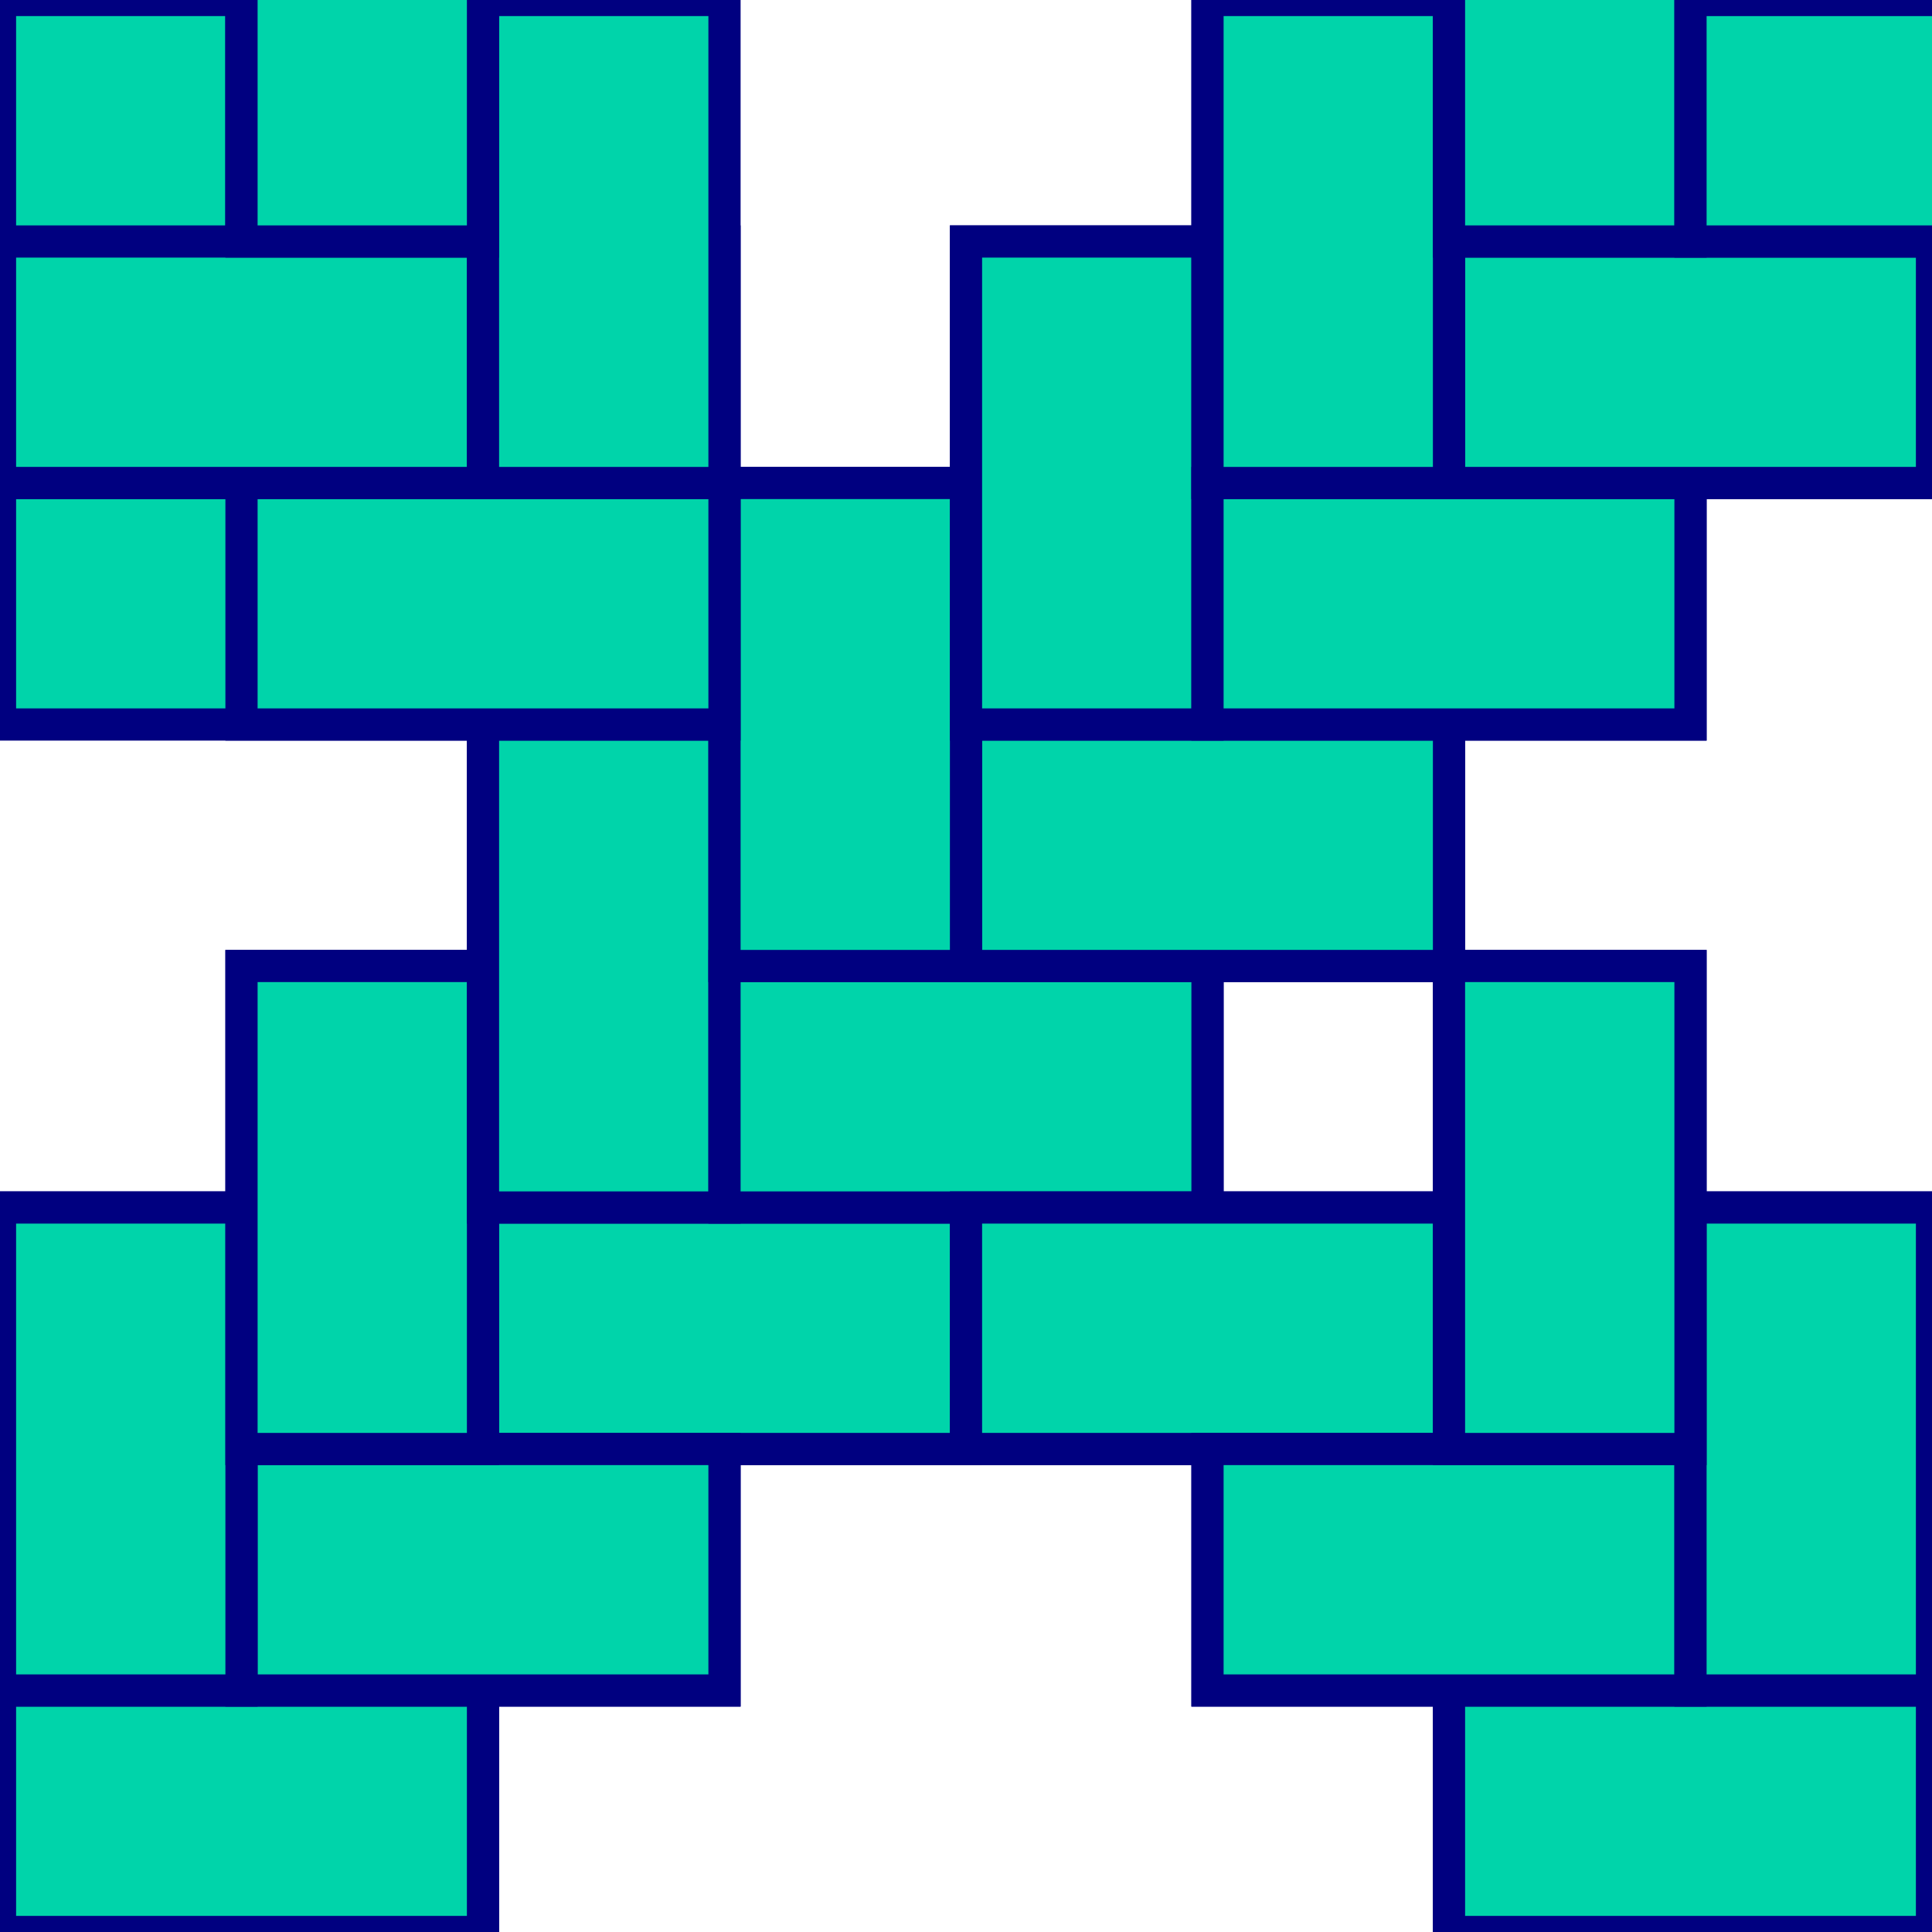 <?xml version="1.0" encoding="UTF-8" standalone="no"?>
<!-- Created with Inkscape (http://www.inkscape.org/) -->

<svg
   width="240"
   height="240"
   viewBox="0 0 240 240"
   version="1.1"
   id="svg5"
   inkscape:version="1.1.1 (3bf5ae0d25, 2021-09-20)"
   sodipodi:docname="Patter_file104.svg"
   xmlns:inkscape="http://www.inkscape.org/namespaces/inkscape"
   xmlns:sodipodi="http://sodipodi.sourceforge.net/DTD/sodipodi-0.dtd"
   xmlns="http://www.w3.org/2000/svg"
   xmlns:svg="http://www.w3.org/2000/svg">
  <sodipodi:namedview
     id="namedview7"
     pagecolor="#ededed"
     bordercolor="#666666"
     borderopacity="1.0"
     inkscape:pageshadow="2"
     inkscape:pageopacity="0"
     inkscape:pagecheckerboard="0"
     inkscape:document-units="px"
     showgrid="false"
     units="px"
     scale-x="1"
     inkscape:showpageshadow="false"
     inkscape:snap-page="true"
     inkscape:snap-nodes="true"
     inkscape:snap-bbox="true"
     inkscape:bbox-nodes="true"
     inkscape:bbox-paths="true"
     inkscape:snap-bbox-edge-midpoints="true"
     inkscape:zoom="2.630735"
     inkscape:cx="48.845665"
     inkscape:cy="126.39053"
     inkscape:window-width="1920"
     inkscape:window-height="1047"
     inkscape:window-x="0"
     inkscape:window-y="0"
     inkscape:window-maximized="1"
     inkscape:current-layer="layer2" />
  <defs
     id="defs2" />
  <g
     inkscape:label="Layer_I"
     inkscape:groupmode="layer"
     id="layer1"
     sodipodi:insensitive="true">
    <rect
       style="fill:#ff9955;fill-opacity:0;stroke:none;stroke-width:10"
       id="rect846"
       width="3840"
       height="2160"
       x="0"
       y="0"
       rx="0"
       ry="0"
       sodipodi:insensitive="true"
       inkscape:label="Background" />
  </g>
  <g
     inkscape:groupmode="layer"
     id="layer2"
     inkscape:label="Layer_II">
    <g
       id="g1006"
       style="display:inline;fill:#00d4aa;stroke:#000080;stroke-width:4;stroke-linecap:square;stroke-linejoin:miter">
      <rect
         style="fill:#00d4aa;fill-rule:evenodd;stroke:#000080;stroke-width:4;stroke-linecap:square;stroke-linejoin:miter;stop-color:#000000"
         id="rect845"
         width="60"
         height="30"
         x="0"
         y="210" />
      <rect
         style="fill:#00d4aa;fill-rule:evenodd;stroke:#000080;stroke-width:4;stroke-linecap:square;stroke-linejoin:miter;stop-color:#000000"
         id="rect963"
         width="60"
         height="30"
         x="-120"
         y="-180"
         transform="scale(-1)" />
      <rect
         style="fill:#00d4aa;fill-rule:evenodd;stroke:#000080;stroke-width:4;stroke-linecap:square;stroke-linejoin:miter;stop-color:#000000"
         id="rect965"
         width="60"
         height="30"
         x="30"
         y="180" />
      <rect
         style="fill:#00d4aa;fill-rule:evenodd;stroke:#000080;stroke-width:4;stroke-linecap:square;stroke-linejoin:miter;stop-color:#000000"
         id="rect967"
         width="60"
         height="30"
         x="150"
         y="-30"
         transform="rotate(90)" />
      <rect
         style="fill:#00d4aa;fill-rule:evenodd;stroke:#000080;stroke-width:4;stroke-linecap:square;stroke-linejoin:miter;stop-color:#000000"
         id="rect969"
         width="60"
         height="30"
         x="120"
         y="-60"
         transform="rotate(90)" />
      <rect
         style="fill:#00d4aa;fill-rule:evenodd;stroke:#000080;stroke-width:4;stroke-linecap:square;stroke-linejoin:miter;stop-color:#000000"
         id="rect971"
         width="60"
         height="30"
         x="90"
         y="-90"
         transform="rotate(90)" />
      <rect
         style="fill:#00d4aa;fill-rule:evenodd;stroke:#000080;stroke-width:4;stroke-linecap:square;stroke-linejoin:miter;stop-color:#000000"
         id="rect973"
         width="60"
         height="30"
         x="-150"
         y="-150"
         transform="scale(-1)" />
      <rect
         style="fill:#00d4aa;fill-rule:evenodd;stroke:#000080;stroke-width:4;stroke-linecap:square;stroke-linejoin:miter;stop-color:#000000"
         id="rect975"
         width="60"
         height="30"
         x="-180"
         y="-120"
         transform="scale(-1)" />
      <rect
         style="fill:#00d4aa;fill-rule:evenodd;stroke:#000080;stroke-width:4;stroke-linecap:square;stroke-linejoin:miter;stop-color:#000000"
         id="rect977"
         width="60"
         height="30"
         x="60"
         y="-120"
         transform="rotate(90)" />
      <rect
         style="fill:#00d4aa;fill-rule:evenodd;stroke:#000080;stroke-width:4;stroke-linecap:square;stroke-linejoin:miter;stop-color:#000000"
         id="rect979"
         width="60"
         height="30"
         x="30"
         y="-150"
         transform="rotate(90)" />
      <rect
         style="fill:#00d4aa;fill-rule:evenodd;stroke:#000080;stroke-width:4;stroke-linecap:square;stroke-linejoin:miter;stop-color:#000000"
         id="rect981"
         width="60"
         height="30"
         x="-210"
         y="-90"
         transform="scale(-1)" />
      <rect
         style="fill:#00d4aa;fill-rule:evenodd;stroke:#000080;stroke-width:4;stroke-linecap:square;stroke-linejoin:miter;stop-color:#000000"
         id="rect983"
         width="60"
         height="30"
         x="-240"
         y="-60"
         transform="scale(-1)" />
      <rect
         style="fill:#00d4aa;fill-rule:evenodd;stroke:#000080;stroke-width:4;stroke-linecap:square;stroke-linejoin:miter;stop-color:#000000"
         id="rect985"
         width="60"
         height="30"
         x="-3.8146973e-06"
         y="-180"
         transform="rotate(90)" />
      <rect
         style="fill:#00d4aa;fill-rule:evenodd;stroke:#000080;stroke-width:4;stroke-linecap:square;stroke-linejoin:miter;stop-color:#000000"
         id="rect987"
         width="60"
         height="30"
         x="-30"
         y="-210"
         transform="rotate(90)" />
      <rect
         style="fill:#00d4aa;fill-rule:evenodd;stroke:#000080;stroke-width:4;stroke-linecap:square;stroke-linejoin:miter;stop-color:#000000"
         id="rect989"
         width="60"
         height="30"
         x="-270"
         y="-30"
         transform="scale(-1)" />
      <rect
         style="fill:#00d4aa;fill-rule:evenodd;stroke:#000080;stroke-width:4;stroke-linecap:square;stroke-linejoin:miter;stop-color:#000000"
         id="rect1134"
         width="60"
         height="30"
         x="-240"
         y="210"
         transform="scale(-1,1)" />
      <rect
         style="fill:#00d4aa;fill-rule:evenodd;stroke:#000080;stroke-width:4;stroke-linecap:square;stroke-linejoin:miter;stop-color:#000000"
         id="rect1136"
         width="60"
         height="30"
         x="120"
         y="-180"
         transform="scale(1,-1)" />
      <rect
         style="fill:#00d4aa;fill-rule:evenodd;stroke:#000080;stroke-width:4;stroke-linecap:square;stroke-linejoin:miter;stop-color:#000000"
         id="rect1138"
         width="60"
         height="30"
         x="-210"
         y="180"
         transform="scale(-1,1)" />
      <rect
         style="fill:#00d4aa;fill-rule:evenodd;stroke:#000080;stroke-width:4;stroke-linecap:square;stroke-linejoin:miter;stop-color:#000000"
         id="rect1140"
         width="60"
         height="30"
         x="150"
         y="210"
         transform="matrix(0,1,1,0,0,0)" />
      <rect
         style="fill:#00d4aa;fill-rule:evenodd;stroke:#000080;stroke-width:4;stroke-linecap:square;stroke-linejoin:miter;stop-color:#000000"
         id="rect1142"
         width="60"
         height="30"
         x="120"
         y="180"
         transform="matrix(0,1,1,0,0,0)" />
      <rect
         style="fill:#00d4aa;fill-rule:evenodd;stroke:#000080;stroke-width:4;stroke-linecap:square;stroke-linejoin:miter;stop-color:#000000"
         id="rect1161"
         width="60"
         height="30"
         x="-60"
         y="-90"
         transform="scale(-1)" />
      <rect
         style="fill:#00d4aa;fill-rule:evenodd;stroke:#000080;stroke-width:4;stroke-linecap:square;stroke-linejoin:miter;stop-color:#000000"
         id="rect1163"
         width="60"
         height="30"
         x="-90"
         y="-60"
         transform="scale(-1)" />
      <rect
         style="fill:#00d4aa;fill-rule:evenodd;stroke:#000080;stroke-width:4;stroke-linecap:square;stroke-linejoin:miter;stop-color:#000000"
         id="rect1165"
         width="60"
         height="30"
         x="-3.8146973e-06"
         y="-30"
         transform="rotate(90)" />
      <rect
         style="fill:#00d4aa;fill-rule:evenodd;stroke:#000080;stroke-width:4;stroke-linecap:square;stroke-linejoin:miter;stop-color:#000000"
         id="rect1167"
         width="60"
         height="30"
         x="-30"
         y="-60"
         transform="rotate(90)" />
    </g>
    <g
       id="g1709"
       style="display:inline;fill:#00d4aa;stroke:#000080;stroke-width:4;stroke-linecap:square;stroke-linejoin:miter">
      <rect
         style="fill:#00d4aa;fill-rule:evenodd;stroke:#000080;stroke-width:4;stroke-linecap:square;stroke-linejoin:miter;stop-color:#000000"
         id="rect1661"
         width="60"
         height="30"
         x="0"
         y="210" />
      <rect
         style="fill:#00d4aa;fill-rule:evenodd;stroke:#000080;stroke-width:4;stroke-linecap:square;stroke-linejoin:miter;stop-color:#000000"
         id="rect1663"
         width="60"
         height="30"
         x="-120"
         y="-180"
         transform="scale(-1)" />
      <rect
         style="fill:#00d4aa;fill-rule:evenodd;stroke:#000080;stroke-width:4;stroke-linecap:square;stroke-linejoin:miter;stop-color:#000000"
         id="rect1665"
         width="60"
         height="30"
         x="30"
         y="180" />
      <rect
         style="fill:#00d4aa;fill-rule:evenodd;stroke:#000080;stroke-width:4;stroke-linecap:square;stroke-linejoin:miter;stop-color:#000000"
         id="rect1667"
         width="60"
         height="30"
         x="150"
         y="-30"
         transform="rotate(90)" />
      <rect
         style="fill:#00d4aa;fill-rule:evenodd;stroke:#000080;stroke-width:4;stroke-linecap:square;stroke-linejoin:miter;stop-color:#000000"
         id="rect1669"
         width="60"
         height="30"
         x="120"
         y="-60"
         transform="rotate(90)" />
      <rect
         style="fill:#00d4aa;fill-rule:evenodd;stroke:#000080;stroke-width:4;stroke-linecap:square;stroke-linejoin:miter;stop-color:#000000"
         id="rect1671"
         width="60"
         height="30"
         x="90"
         y="-90"
         transform="rotate(90)" />
      <rect
         style="fill:#00d4aa;fill-rule:evenodd;stroke:#000080;stroke-width:4;stroke-linecap:square;stroke-linejoin:miter;stop-color:#000000"
         id="rect1673"
         width="60"
         height="30"
         x="-150"
         y="-150"
         transform="scale(-1)" />
      <rect
         style="fill:#00d4aa;fill-rule:evenodd;stroke:#000080;stroke-width:4;stroke-linecap:square;stroke-linejoin:miter;stop-color:#000000"
         id="rect1675"
         width="60"
         height="30"
         x="-180"
         y="-120"
         transform="scale(-1)" />
      <rect
         style="fill:#00d4aa;fill-rule:evenodd;stroke:#000080;stroke-width:4;stroke-linecap:square;stroke-linejoin:miter;stop-color:#000000"
         id="rect1677"
         width="60"
         height="30"
         x="60"
         y="-120"
         transform="rotate(90)" />
      <rect
         style="fill:#00d4aa;fill-rule:evenodd;stroke:#000080;stroke-width:4;stroke-linecap:square;stroke-linejoin:miter;stop-color:#000000"
         id="rect1679"
         width="60"
         height="30"
         x="30"
         y="-150"
         transform="rotate(90)" />
      <rect
         style="fill:#00d4aa;fill-rule:evenodd;stroke:#000080;stroke-width:4;stroke-linecap:square;stroke-linejoin:miter;stop-color:#000000"
         id="rect1681"
         width="60"
         height="30"
         x="-210"
         y="-90"
         transform="scale(-1)" />
      <rect
         style="fill:#00d4aa;fill-rule:evenodd;stroke:#000080;stroke-width:4;stroke-linecap:square;stroke-linejoin:miter;stop-color:#000000"
         id="rect1683"
         width="60"
         height="30"
         x="-240"
         y="-60"
         transform="scale(-1)" />
      <rect
         style="fill:#00d4aa;fill-rule:evenodd;stroke:#000080;stroke-width:4;stroke-linecap:square;stroke-linejoin:miter;stop-color:#000000"
         id="rect1685"
         width="60"
         height="30"
         x="-3.8146973e-06"
         y="-180"
         transform="rotate(90)" />
      <rect
         style="fill:#00d4aa;fill-rule:evenodd;stroke:#000080;stroke-width:4;stroke-linecap:square;stroke-linejoin:miter;stop-color:#000000"
         id="rect1687"
         width="60"
         height="30"
         x="-30"
         y="-210"
         transform="rotate(90)" />
      <rect
         style="fill:#00d4aa;fill-rule:evenodd;stroke:#000080;stroke-width:4;stroke-linecap:square;stroke-linejoin:miter;stop-color:#000000"
         id="rect1689"
         width="60"
         height="30"
         x="-270"
         y="-30"
         transform="scale(-1)" />
      <rect
         style="fill:#00d4aa;fill-rule:evenodd;stroke:#000080;stroke-width:4;stroke-linecap:square;stroke-linejoin:miter;stop-color:#000000"
         id="rect1691"
         width="60"
         height="30"
         x="-240"
         y="210"
         transform="scale(-1,1)" />
      <rect
         style="fill:#00d4aa;fill-rule:evenodd;stroke:#000080;stroke-width:4;stroke-linecap:square;stroke-linejoin:miter;stop-color:#000000"
         id="rect1693"
         width="60"
         height="30"
         x="120"
         y="-180"
         transform="scale(1,-1)" />
      <rect
         style="fill:#00d4aa;fill-rule:evenodd;stroke:#000080;stroke-width:4;stroke-linecap:square;stroke-linejoin:miter;stop-color:#000000"
         id="rect1695"
         width="60"
         height="30"
         x="-210"
         y="180"
         transform="scale(-1,1)" />
      <rect
         style="fill:#00d4aa;fill-rule:evenodd;stroke:#000080;stroke-width:4;stroke-linecap:square;stroke-linejoin:miter;stop-color:#000000"
         id="rect1697"
         width="60"
         height="30"
         x="150"
         y="210"
         transform="matrix(0,1,1,0,0,0)" />
      <rect
         style="fill:#00d4aa;fill-rule:evenodd;stroke:#000080;stroke-width:4;stroke-linecap:square;stroke-linejoin:miter;stop-color:#000000"
         id="rect1699"
         width="60"
         height="30"
         x="120"
         y="180"
         transform="matrix(0,1,1,0,0,0)" />
      <rect
         style="fill:#00d4aa;fill-rule:evenodd;stroke:#000080;stroke-width:4;stroke-linecap:square;stroke-linejoin:miter;stop-color:#000000"
         id="rect1701"
         width="60"
         height="30"
         x="30"
         y="-90"
         transform="scale(1,-1)" />
      <rect
         style="fill:#00d4aa;fill-rule:evenodd;stroke:#000080;stroke-width:4;stroke-linecap:square;stroke-linejoin:miter;stop-color:#000000"
         id="rect1703"
         width="60"
         height="30"
         x="3.8146973e-06"
         y="-60"
         transform="scale(1,-1)" />
      <rect
         style="fill:#00d4aa;fill-rule:evenodd;stroke:#000080;stroke-width:4;stroke-linecap:square;stroke-linejoin:miter;stop-color:#000000"
         id="rect1705"
         width="60"
         height="30"
         x="-3.8146973e-06"
         y="60"
         transform="matrix(0,1,1,0,0,0)" />
      <rect
         style="fill:#00d4aa;fill-rule:evenodd;stroke:#000080;stroke-width:4;stroke-linecap:square;stroke-linejoin:miter;stop-color:#000000"
         id="rect1707"
         width="60"
         height="30"
         x="-30"
         y="30"
         transform="matrix(0,1,1,0,0,0)" />
    </g>
  </g>
</svg>
